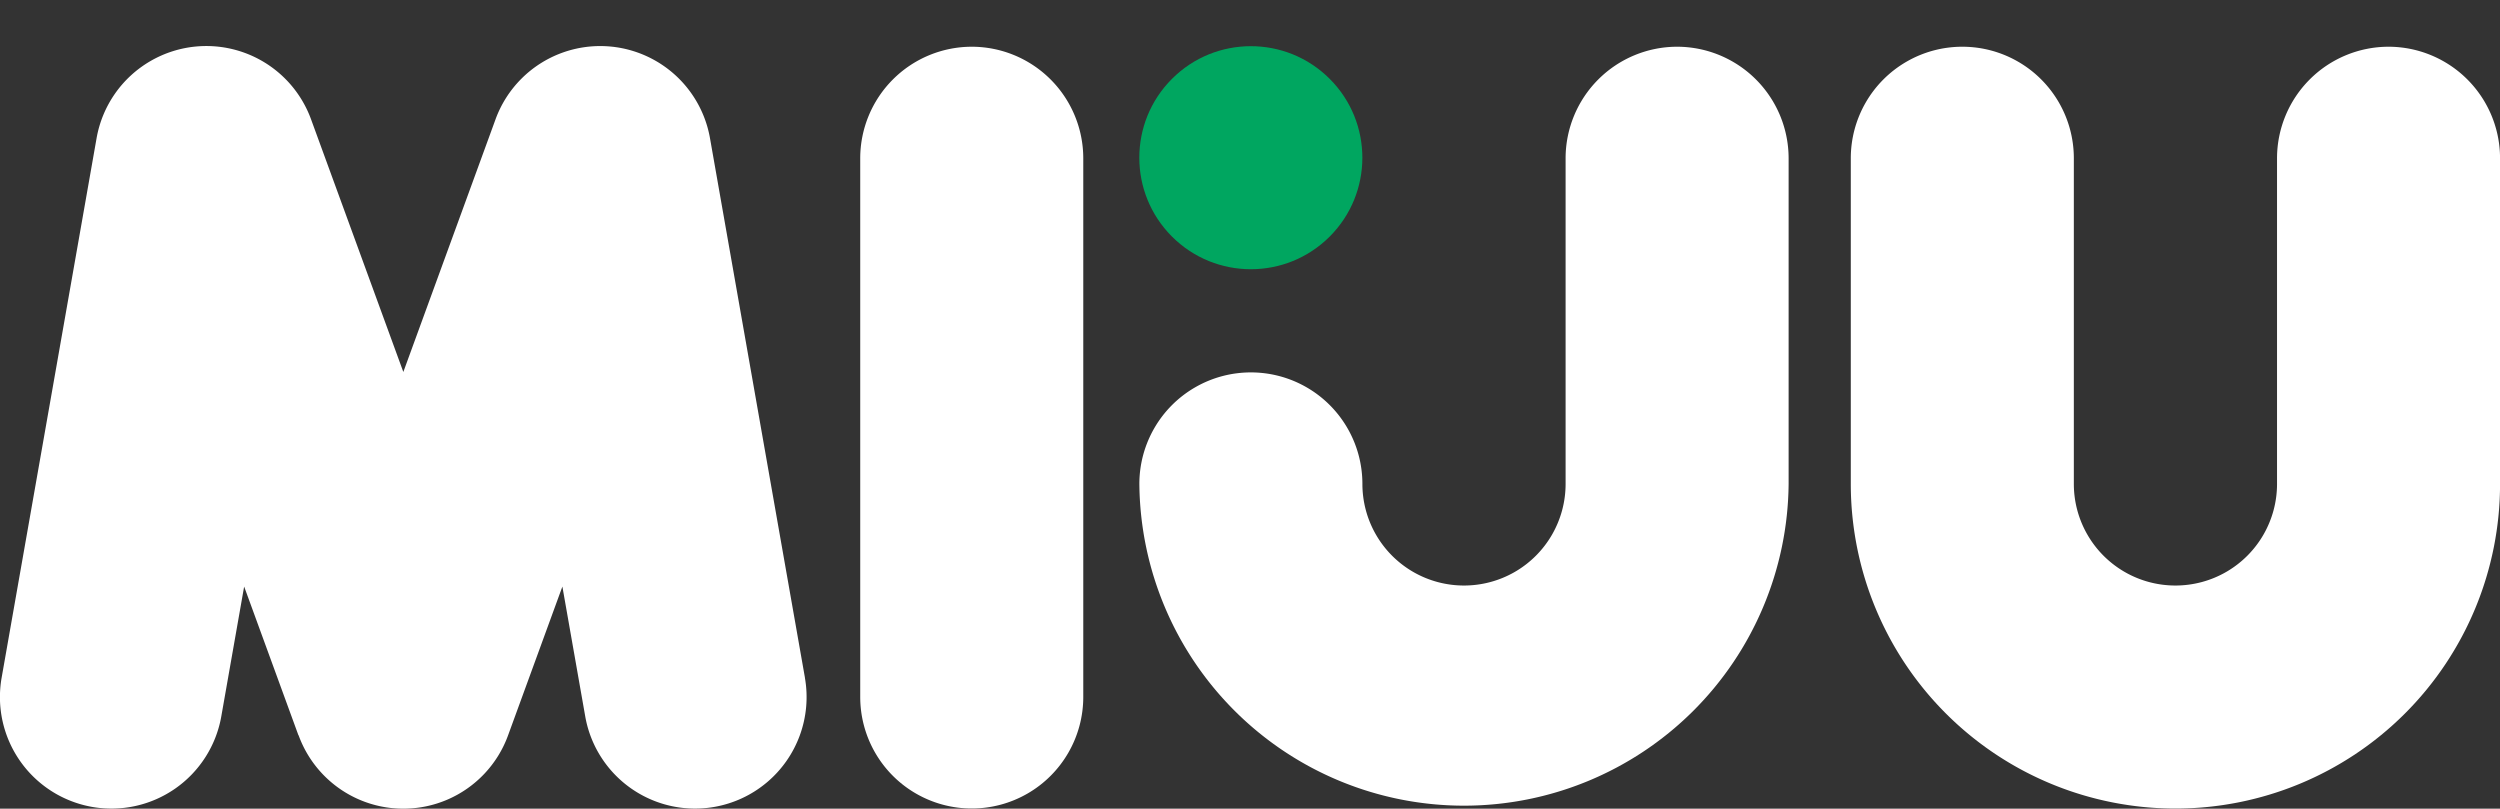 <svg xmlns="http://www.w3.org/2000/svg" width="96.46" height="31.201" viewBox="0 0 96.46 31.201"><rect x="0" y="0" width="96.46" height="31.201" fill="#333333" stroke="none"/><defs><style>.a{fill:#fff;}.b{fill:#00a660;}</style></defs><g transform="translate(0)"><path class="a" d="M396.395,394.631a4.308,4.308,0,0,0-4.3,4.3V419.72a4.3,4.3,0,1,0,8.606,0V398.934A4.308,4.308,0,0,0,396.395,394.631Z" transform="translate(-358.904 -392.828)"/><path class="a" d="M185.053,418.837l-3.663-20.814a4.3,4.3,0,0,0-8.279-.722l-3.554,9.738L166,397.3a4.3,4.3,0,0,0-8.279.722l-3.663,20.814a4.3,4.3,0,1,0,8.475,1.494l.882-5.011,2.094,5.736.006,0a4.3,4.3,0,0,0,8.085,0l2.094-5.736.882,5.011a4.3,4.3,0,1,0,8.475-1.494Z" transform="translate(-153.995 -392.687)"/><circle class="b" cx="4.303" cy="4.303" r="4.303" transform="translate(42.177 6.085) rotate(-45)"/><path class="a" d="M687.035,394.631a4.308,4.308,0,0,0-4.3,4.3V411.5a3.92,3.92,0,1,1-7.84,0V398.934a4.3,4.3,0,0,0-8.606,0V411.5a12.525,12.525,0,1,0,25.051,0V398.934A4.308,4.308,0,0,0,687.035,394.631Z" transform="translate(-594.878 -392.828)"/><path class="a" d="M490.111,394.631a4.308,4.308,0,0,0-4.3,4.3V411.5a3.92,3.92,0,1,1-7.84,0,4.3,4.3,0,0,0-8.606,0,12.526,12.526,0,0,0,25.051,0V398.934A4.308,4.308,0,0,0,490.111,394.631Z" transform="translate(-425.404 -392.828)"/></g></svg>